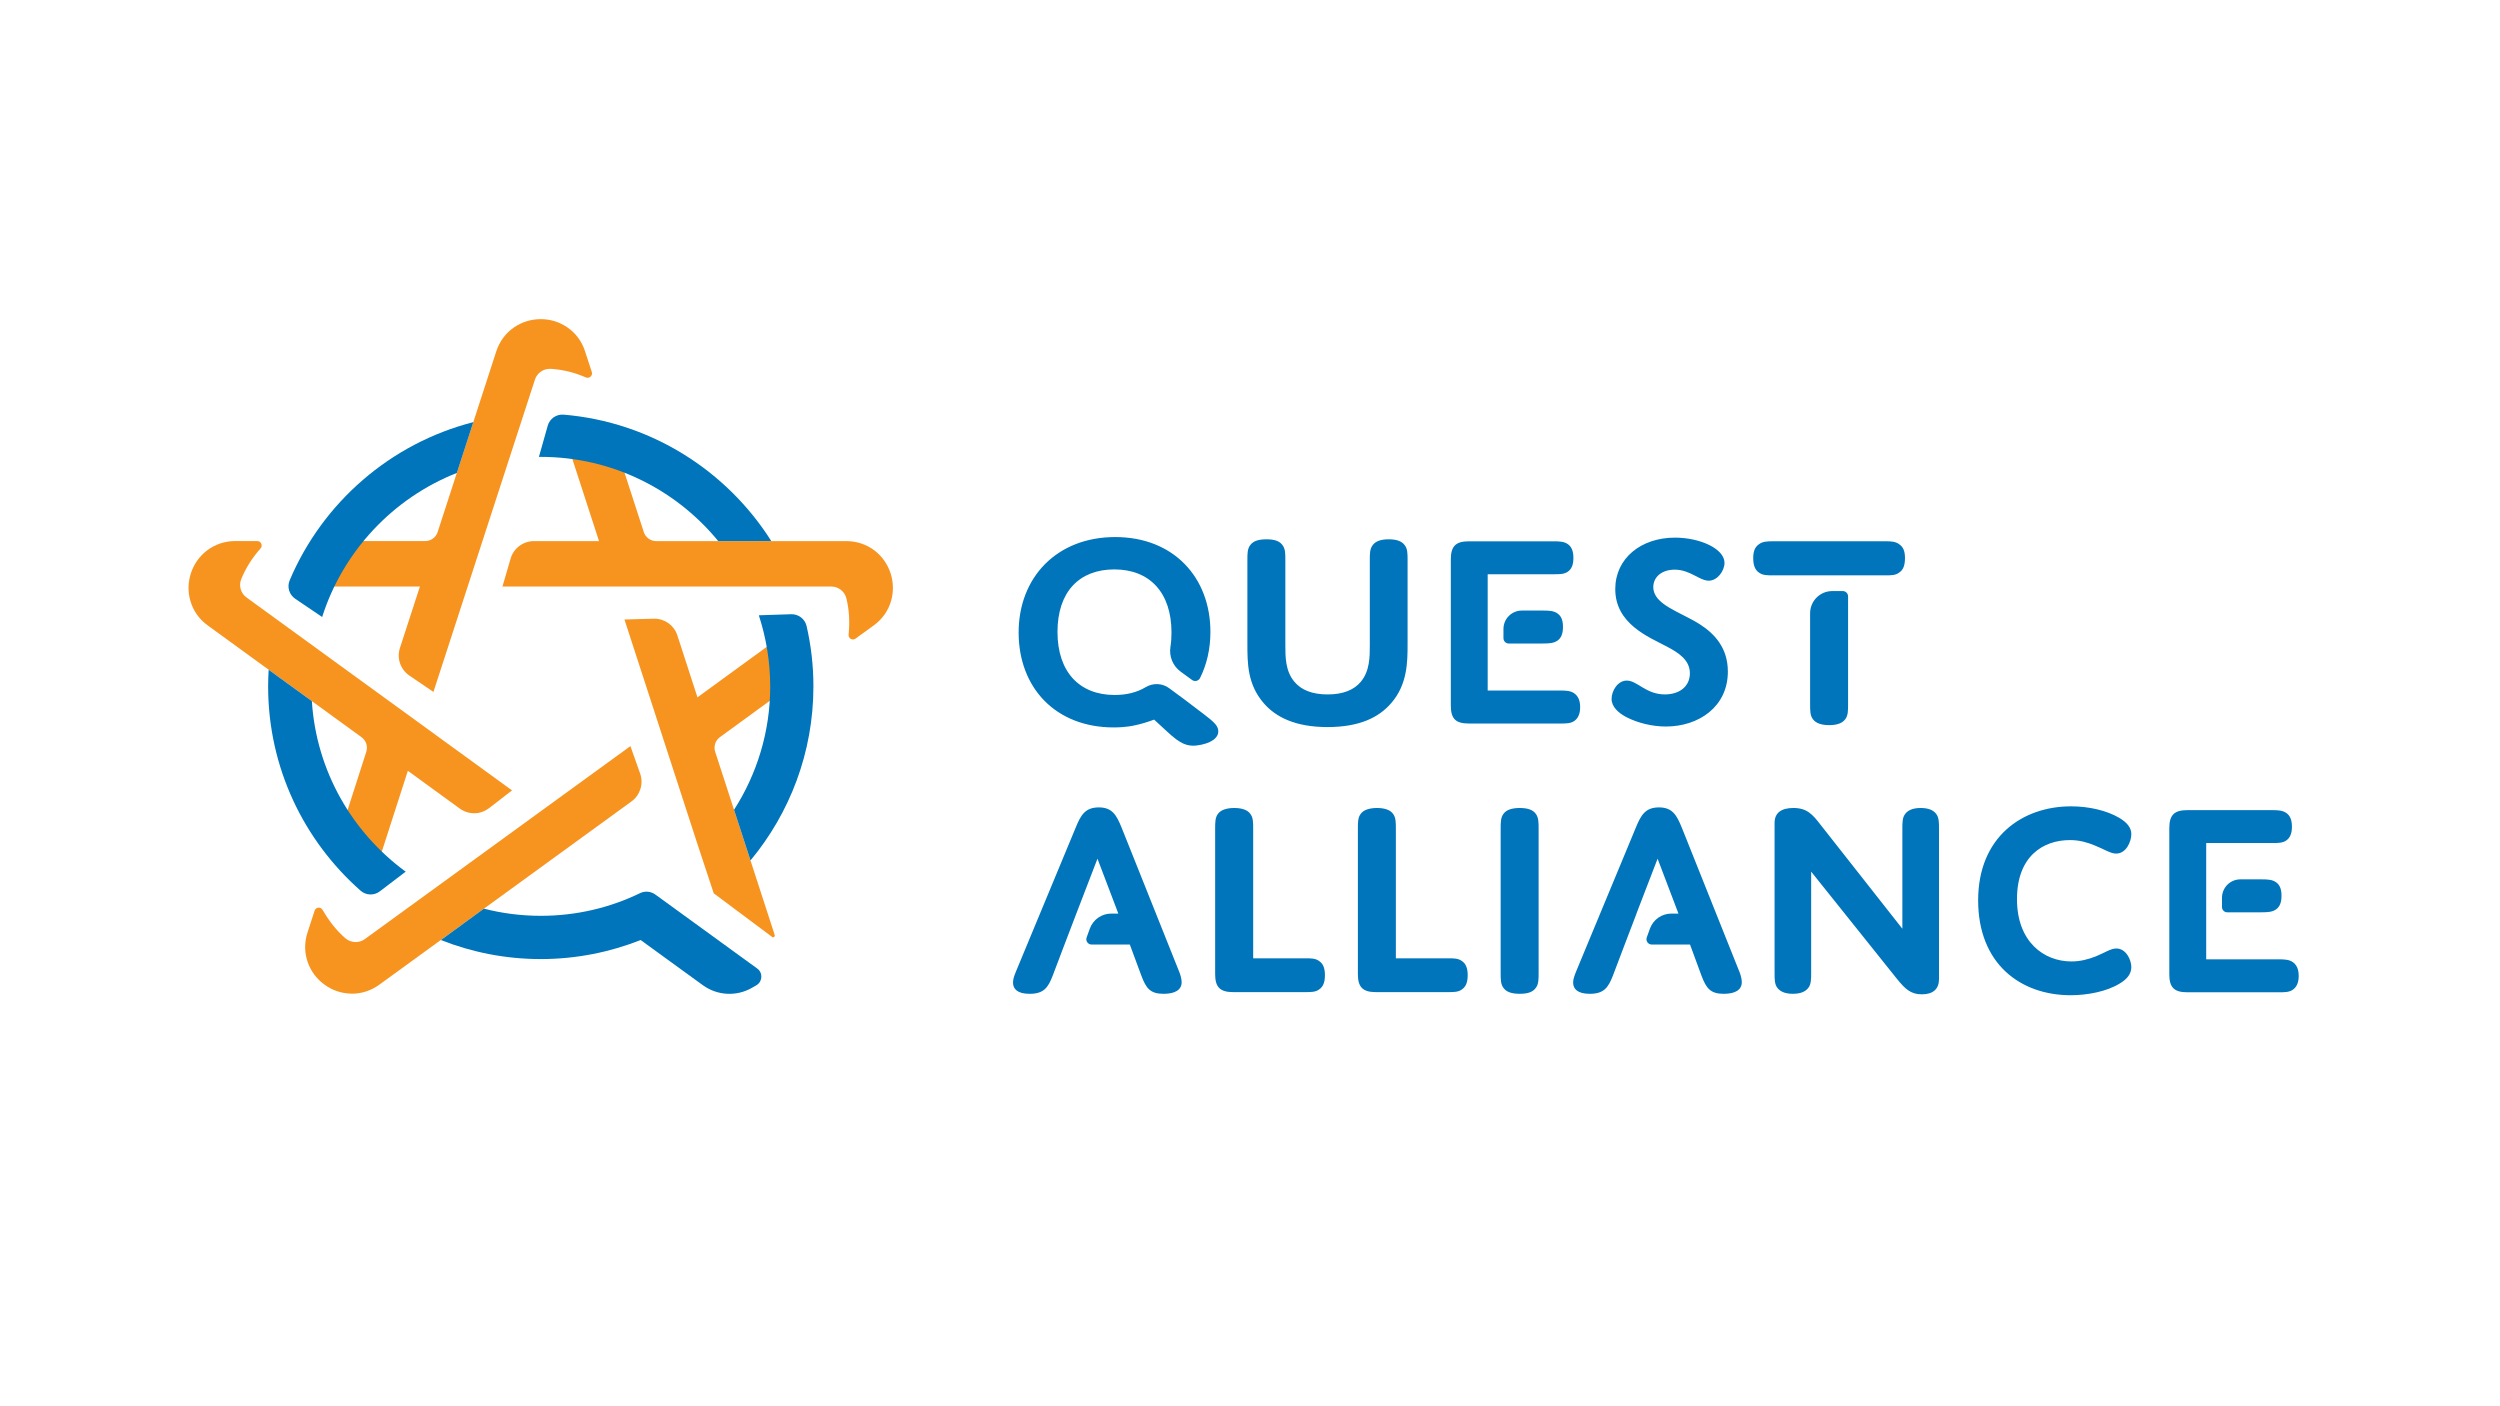 <?xml version="1.0" encoding="UTF-8"?>
<svg id="Layer_1" data-name="Layer 1" xmlns="http://www.w3.org/2000/svg" version="1.1" viewBox="0 0 1366 768">
  <defs>
    <style>
      .cls-1 {
        fill: #f79420;
      }

      .cls-1, .cls-2 {
        stroke-width: 0px;
      }

      .cls-2 {
        fill: #0075bb;
      }
    </style>
  </defs>
  <path class="cls-2" d="M743.56,372.5c4.9-5.85,4.9-13.66,4.9-19.84v-46.62c0-3.55,0-6.14,1.57-8.15,1.53-2.16,4.46-3.22,8.77-3.22s7.2,1.06,8.73,3.22c1.57,2.01,1.57,4.6,1.57,8.15v45.56c0,9.97,0,22.29-8.95,32.59-6.76,7.86-17.39,13.08-34.89,13.08s-28.31-5.52-34.78-13.08c-8.91-10.3-8.91-21.81-8.91-32.59v-45.56c0-3.55,0-6.14,1.53-8.15,1.53-2.16,4.31-3.22,8.91-3.22s7.23,1.06,8.77,3.22c1.53,2.01,1.53,4.6,1.53,8.15v46.62c0,6.18,0,13.99,4.93,19.84,3.69,4.46,9.68,6.94,18.16,6.94s14.47-2.48,18.16-6.94M928.57,340.97c-10.74-6.76-25.21-10.59-25.21-20.17,0-5.52,4.6-9.54,11.69-9.54,8.44,0,13.52,6.03,18.6,6.03,4.79,0,8.62-5.41,8.62-9.72,0-7.82-13.55-13.81-27.07-13.81-18.45,0-32.62,11.21-32.62,28.13,0,19.07,18.34,26.16,28.17,31.38,6.47,3.4,12.6,7.38,12.6,14.61s-5.7,11.55-13.7,11.55c-10.3,0-15.05-7.56-20.75-7.56-5.08,0-8.33,5.7-8.33,10.01s3.73,7.71,8.18,10.01c6.28,3.21,14.14,5.08,21.52,5.08,17.86,0,33.83-10.78,33.83-29.99,0-12.79-7.05-20.64-15.53-26.01M684.74,523.61v-70.73c0-3.55,0-6.17-1.57-8.18-1.53-2.16-4.6-3.21-8.77-3.21s-7.38,1.06-8.91,3.21c-1.53,2.01-1.53,4.64-1.53,8.18v79.35c0,6.94,2.45,9.87,9.86,9.87h39.2c3.4,0,5.85,0,7.85-1.53,2.01-1.39,3.07-3.69,3.07-7.71s-1.06-6.32-3.07-7.67c-2.01-1.57-4.46-1.57-7.85-1.57h-28.28ZM762.7,523.61v-70.73c0-3.55,0-6.17-1.53-8.18-1.53-2.16-4.6-3.21-8.77-3.21s-7.38,1.06-8.91,3.21c-1.54,2.01-1.54,4.64-1.54,8.18v79.35c0,6.94,2.45,9.87,9.83,9.87h39.24c3.4,0,5.85,0,7.86-1.53,1.97-1.39,3.07-3.69,3.07-7.71s-1.1-6.32-3.07-7.67c-2.01-1.57-4.46-1.57-7.86-1.57h-28.32ZM840.7,452.88c0-3.4,0-6.17-1.53-8.18-1.53-2.16-4.31-3.21-8.77-3.21s-7.38,1.06-8.91,3.21c-1.53,2.01-1.53,4.79-1.53,8.18v78.59c0,3.69,0,6.32,1.53,8.29,1.54,2.19,4.31,3.25,8.91,3.25s7.24-1.06,8.77-3.25c1.53-1.97,1.53-4.6,1.53-8.29v-78.59ZM989.62,476.26l46.76,58.45c4.46,5.52,7.53,8.59,13.7,8.59s9.39-2.92,9.39-8.29v-82.13c0-3.55,0-6.17-1.54-8.18-1.53-2.01-4.16-3.21-8.47-3.21s-6.91,1.21-8.44,3.21c-1.57,2.01-1.57,4.64-1.57,8.18v54.58l-44.9-57.07c-4.17-5.37-7.24-8.91-14.62-8.91-6.94,0-10.3,2.92-10.3,8.15v81.84c0,3.69,0,6.32,1.53,8.29,1.53,2.01,4.17,3.25,8.48,3.25s6.91-1.24,8.44-3.25c1.54-1.97,1.54-4.75,1.54-8.29v-55.2ZM1131.78,525.33c-14.91,0-29.7-10.63-29.7-34.01s14.17-32.3,28.94-32.3c5.22,0,9.39,1.24,13.52,2.92,5.41,2.16,8.62,4.46,11.73,4.46,5.52,0,8.29-6.61,8.29-10.63,0-3.36-2.16-6.28-6.61-8.91-6.8-3.98-16.48-6.28-26.31-6.28-26.63,0-50.78,16.73-50.78,51.37s23.09,51.84,50.6,51.84c9.1,0,19.55-2.01,26.63-6.32,4.17-2.45,6.47-5.37,6.47-9.06,0-3.98-2.92-10.16-8.15-10.16-3.11,0-6.03,2.16-11.25,4.31-4.27,1.68-8.62,2.78-13.37,2.78M665.56,398.52c-.51-2.41-2.63-4.35-7.93-8.4l-10.3-7.82-8.51-6.28c-3.76-2.78-8.81-2.96-12.82-.55-4.68,2.81-10.37,4.27-16.95,4.27-19.25,0-31.24-12.6-31.24-34.45s11.83-34.16,31.09-34.16,31.2,12.64,31.2,34.45c0,2.81-.18,5.44-.58,7.93-.81,5.19,1.35,10.41,5.59,13.48l6.25,4.57c1.46,1.02,3.51.55,4.31-1.02,3.69-7.38,5.7-15.89,5.7-25.25,0-29.85-20.17-51.84-52.03-51.84s-52.76,21.99-52.76,52.14,20.13,51.88,51.99,51.88c6.94,0,11.25-1.1,11.25-1.1,3.51-.7,7.42-1.9,10.78-3.18l7.27,6.69c7.05,6.5,10.96,8.66,18.49,7.05,7.67-1.64,9.9-5.26,9.21-8.4M860.18,378.83c-2.01-1.39-4.46-1.53-7.71-1.53h-39.6v-63.53h36.06c3.25,0,5.7,0,7.71-1.39,2.01-1.39,3.07-3.69,3.07-7.52s-1.06-6.17-3.07-7.56c-2.01-1.39-4.46-1.53-7.71-1.53h-46.37c-7.09,0-9.83,2.63-9.83,9.83v79.87c0,7.09,2.45,9.86,9.83,9.86h49.91c3.25,0,5.7,0,7.71-1.39,1.97-1.39,3.21-3.69,3.21-7.56s-1.24-6.14-3.21-7.52M843.08,351.61c3.4,0,5.85-.18,7.86-1.53,2.01-1.39,3.07-3.69,3.07-7.56s-1.06-5.99-3.07-7.38c-2.01-1.39-4.46-1.53-7.86-1.53h-11.54c-5.55,0-10.05,4.49-10.05,10.08v5.01c0,1.61,1.28,2.92,2.89,2.92h18.7ZM1001.13,322.96c-6.68,0-12.09,5.44-12.09,12.13v49.58c0,3.69,0,6.28,1.53,8.29,1.54,2.16,4.6,3.25,8.92,3.25s7.23-1.1,8.77-3.25c1.53-2.01,1.53-4.6,1.53-8.29v-58.79c0-1.61-1.28-2.92-2.89-2.92h-5.77ZM1037.78,297.42c-1.97-1.53-4.46-1.68-7.67-1.68h-61.23c-3.36,0-5.84.14-7.85,1.68-1.97,1.39-3.07,3.54-3.07,7.56s1.1,6.47,3.07,7.82c2.01,1.57,4.49,1.57,7.85,1.57h61.23c3.22,0,5.7,0,7.67-1.57,2.01-1.35,3.1-3.65,3.1-7.82s-1.1-6.17-3.1-7.56M644.4,531.18l-31.53-78.91c-2.78-6.8-5.08-11.11-12.46-11.11s-9.86,4.16-12.6,10.92l-32.77,78.95c-.95,2.3-1.53,3.98-1.53,5.85,0,3.51,2.45,6.14,9.06,6.14,7.86,0,10.16-3.54,12.6-9.86l6.47-17.06,6.47-16.92,11.55-30,11.4,30h-3.87c-5.26,0-9.94,3.29-11.73,8.26l-1.72,4.79c-.69,1.86.7,3.87,2.74,3.87h20.86l6.32,17.06c2.6,6.94,4.9,9.86,12.13,9.86,6.47,0,9.86-2.3,9.86-6.32,0-1.53-.47-3.54-1.24-5.52M950.49,531.18l-31.53-78.91c-2.78-6.8-5.11-11.11-12.49-11.11s-9.83,4.16-12.6,10.92l-32.77,78.95c-.91,2.3-1.54,3.98-1.54,5.85,0,3.51,2.49,6.14,9.1,6.14,7.82,0,10.12-3.54,12.6-9.86l6.47-17.06,6.47-16.92h-.04l11.55-30,11.4,30h-3.84c-5.3,0-9.97,3.29-11.76,8.26l-1.72,4.79c-.66,1.86.73,3.87,2.74,3.87h20.9l6.28,17.06c2.63,6.94,4.93,9.86,12.17,9.86,6.47,0,9.83-2.3,9.83-6.32,0-1.53-.44-3.54-1.2-5.52M1252.78,525.7c-2.01-1.39-4.49-1.53-7.71-1.53h-39.6v-63.54h36.06c3.21,0,5.7,0,7.67-1.39,2.01-1.39,3.11-3.69,3.11-7.52s-1.1-6.18-3.11-7.53c-1.97-1.39-4.46-1.53-7.67-1.53h-46.36c-7.09,0-9.86,2.59-9.86,9.83v79.86c0,7.05,2.48,9.83,9.86,9.83h49.91c3.22,0,5.7,0,7.71-1.39,1.97-1.39,3.22-3.69,3.22-7.53s-1.24-6.17-3.22-7.56M1235.69,498.48c3.4,0,5.85-.15,7.86-1.53,2.01-1.39,3.07-3.69,3.07-7.53s-1.06-6.03-3.07-7.41c-2.01-1.39-4.46-1.53-7.86-1.53h-11.55c-5.55,0-10.05,4.53-10.05,10.08v5.04c0,1.61,1.28,2.89,2.89,2.89h18.71Z"/>
  <path class="cls-1" d="M274.54,320.47l4.46-15.27c1.64-5.66,6.83-9.54,12.75-9.54h35.55l-15.75-48.48c9.94,1.61,19.66,4.49,28.86,8.55l11.36,35c.95,2.92,3.69,4.93,6.76,4.93h103.83c5.74,0,11.14,1.79,15.6,5.22,4.06,3.14,7.05,7.42,8.66,12.39,1.61,4.97,1.68,10.19.26,15.09-1.57,5.41-4.86,10.05-9.54,13.41l-9.86,7.16c-.4.33-.88.48-1.39.48-.66,0-1.35-.29-1.83-.8-.29-.37-.66-.95-.58-1.83.69-7.13.33-13.41-1.21-19.8-.91-3.8-4.35-6.5-8.26-6.5h-179.68Z"/>
  <path class="cls-1" d="M191.6,542.91c-5.15-.14-10.08-1.83-14.29-4.9-4.24-3.07-7.38-7.23-9.1-12.09-1.9-5.26-1.97-10.96-.18-16.44l3.87-11.87c.4-1.24,1.5-1.68,2.3-1.68.4,0,1.42.15,2.05,1.21,3.69,6.36,7.64,11.29,12.42,15.49,1.57,1.35,3.58,2.12,5.63,2.12,1.83,0,3.54-.55,5.01-1.61l145.15-105.47,5.33,15.05c1.94,5.52,0,11.73-4.71,15.16l-137.81,100.14c-4.42,3.22-9.61,4.93-14.94,4.93l-.73-.04ZM422.39,512.15c-.18,0-.37-.07-.51-.22l-31.9-23.82-8.7-26.31-40.08-123.31,16.33-.44c5.77,0,10.82,3.69,12.6,9.17l10.96,33.8,41.07-29.92c.88,5.85,1.35,11.84,1.35,17.79,0,4.09-.22,8.26-.66,12.39l-29.52,21.52c-2.48,1.83-3.51,5.01-2.56,7.97l32.08,98.72c.15.48.29.99.44,1.46.07.33.03.58-.15.8-.18.22-.48.4-.77.4M206.73,471.19c-7.09-7.16-13.26-15.16-18.34-23.82l11.76-36.61c.91-2.96-.11-6.14-2.59-7.93l-83.99-61.05c-4.68-3.36-7.97-8-9.53-13.41-1.46-4.93-1.35-10.12.25-15.09,1.61-4.97,4.6-9.24,8.66-12.39,4.46-3.43,9.83-5.26,15.6-5.26h12.02c.99,0,1.79.55,2.19,1.43.4.88.26,1.83-.36,2.56-4.79,5.44-8.04,10.63-10.6,16.84-1.46,3.58-.26,7.71,2.92,10.01l145.05,105.4-12.28,9.5c-1.83,1.39-3.87,2.41-6.1,2.81-3.65.59-7.23-.26-10.12-2.34l-28.42-20.68-16.11,50.02ZM223.71,369.15c-4.9-3.32-7.01-9.46-5.19-15.09l10.92-33.58h-52.21c4.6-8.95,10.3-17.28,17.02-24.84h38.11c3.07,0,5.81-1.97,6.76-4.9l32.04-98.75c1.79-5.48,5.19-10.05,9.83-13.19,4.24-2.89,9.25-4.42,14.47-4.42s10.2,1.53,14.43,4.42c4.64,3.14,8.04,7.71,9.79,13.19l3.69,11.29c.33.99-.07,1.75-.36,2.12-.44.66-1.17,1.02-1.9,1.02-.33,0-.66-.07-.95-.18-6.5-2.81-12.42-4.24-19.18-4.71h-.58c-3.69,0-6.94,2.34-8.11,5.88l-55.46,170.66-13.12-8.91Z"/>
  <path class="cls-2" d="M249.63,258.39l8.99-27.73c-45.3,11.58-82.35,43.99-100.32,86.37-1.57,3.69-.29,7.93,3.03,10.16l14.69,9.94c11.47-35.99,38.73-64.96,73.62-78.73"/>
  <path class="cls-2" d="M392.43,295.65h29.01c-24.3-38.47-65.73-65.07-113.48-69.09-3.98-.33-7.63,2.23-8.69,6.06l-4.82,17.06c.37,0,.7-.04,1.02-.04,39.02,0,73.95,17.94,96.96,46"/>
  <path class="cls-2" d="M420.85,375.04c0,24.81-7.27,47.93-19.77,67.44l8.99,27.66c21.45-25.83,34.38-58.97,34.38-95.1,0-11.33-1.28-22.36-3.73-32.96-.88-3.87-4.42-6.58-8.37-6.47l-17.72.58c3.98,12.24,6.21,25.28,6.21,38.84"/>
  <path class="cls-2" d="M170.4,383.1l-23.6-17.13c-.18,2.99-.29,6.03-.29,9.1,0,44.39,19.55,84.29,50.49,111.58,2.96,2.63,7.42,2.81,10.56.36l14.1-10.74c-29.19-21.34-48.81-54.95-51.26-93.16"/>
  <path class="cls-2" d="M413.77,529.22l-55.64-40.41c-2.45-1.79-5.66-2.12-8.4-.8-16.4,7.97-34.82,12.39-54.26,12.39-10.7,0-21.12-1.35-31.05-3.91l-23.53,17.14c16.92,6.68,35.33,10.41,54.58,10.41s37.67-3.73,54.58-10.41l34.01,24.7c7.96,5.77,18.56,6.28,27.04,1.28l2.23-1.28c3.36-2.01,3.62-6.79.44-9.1"/>
</svg>